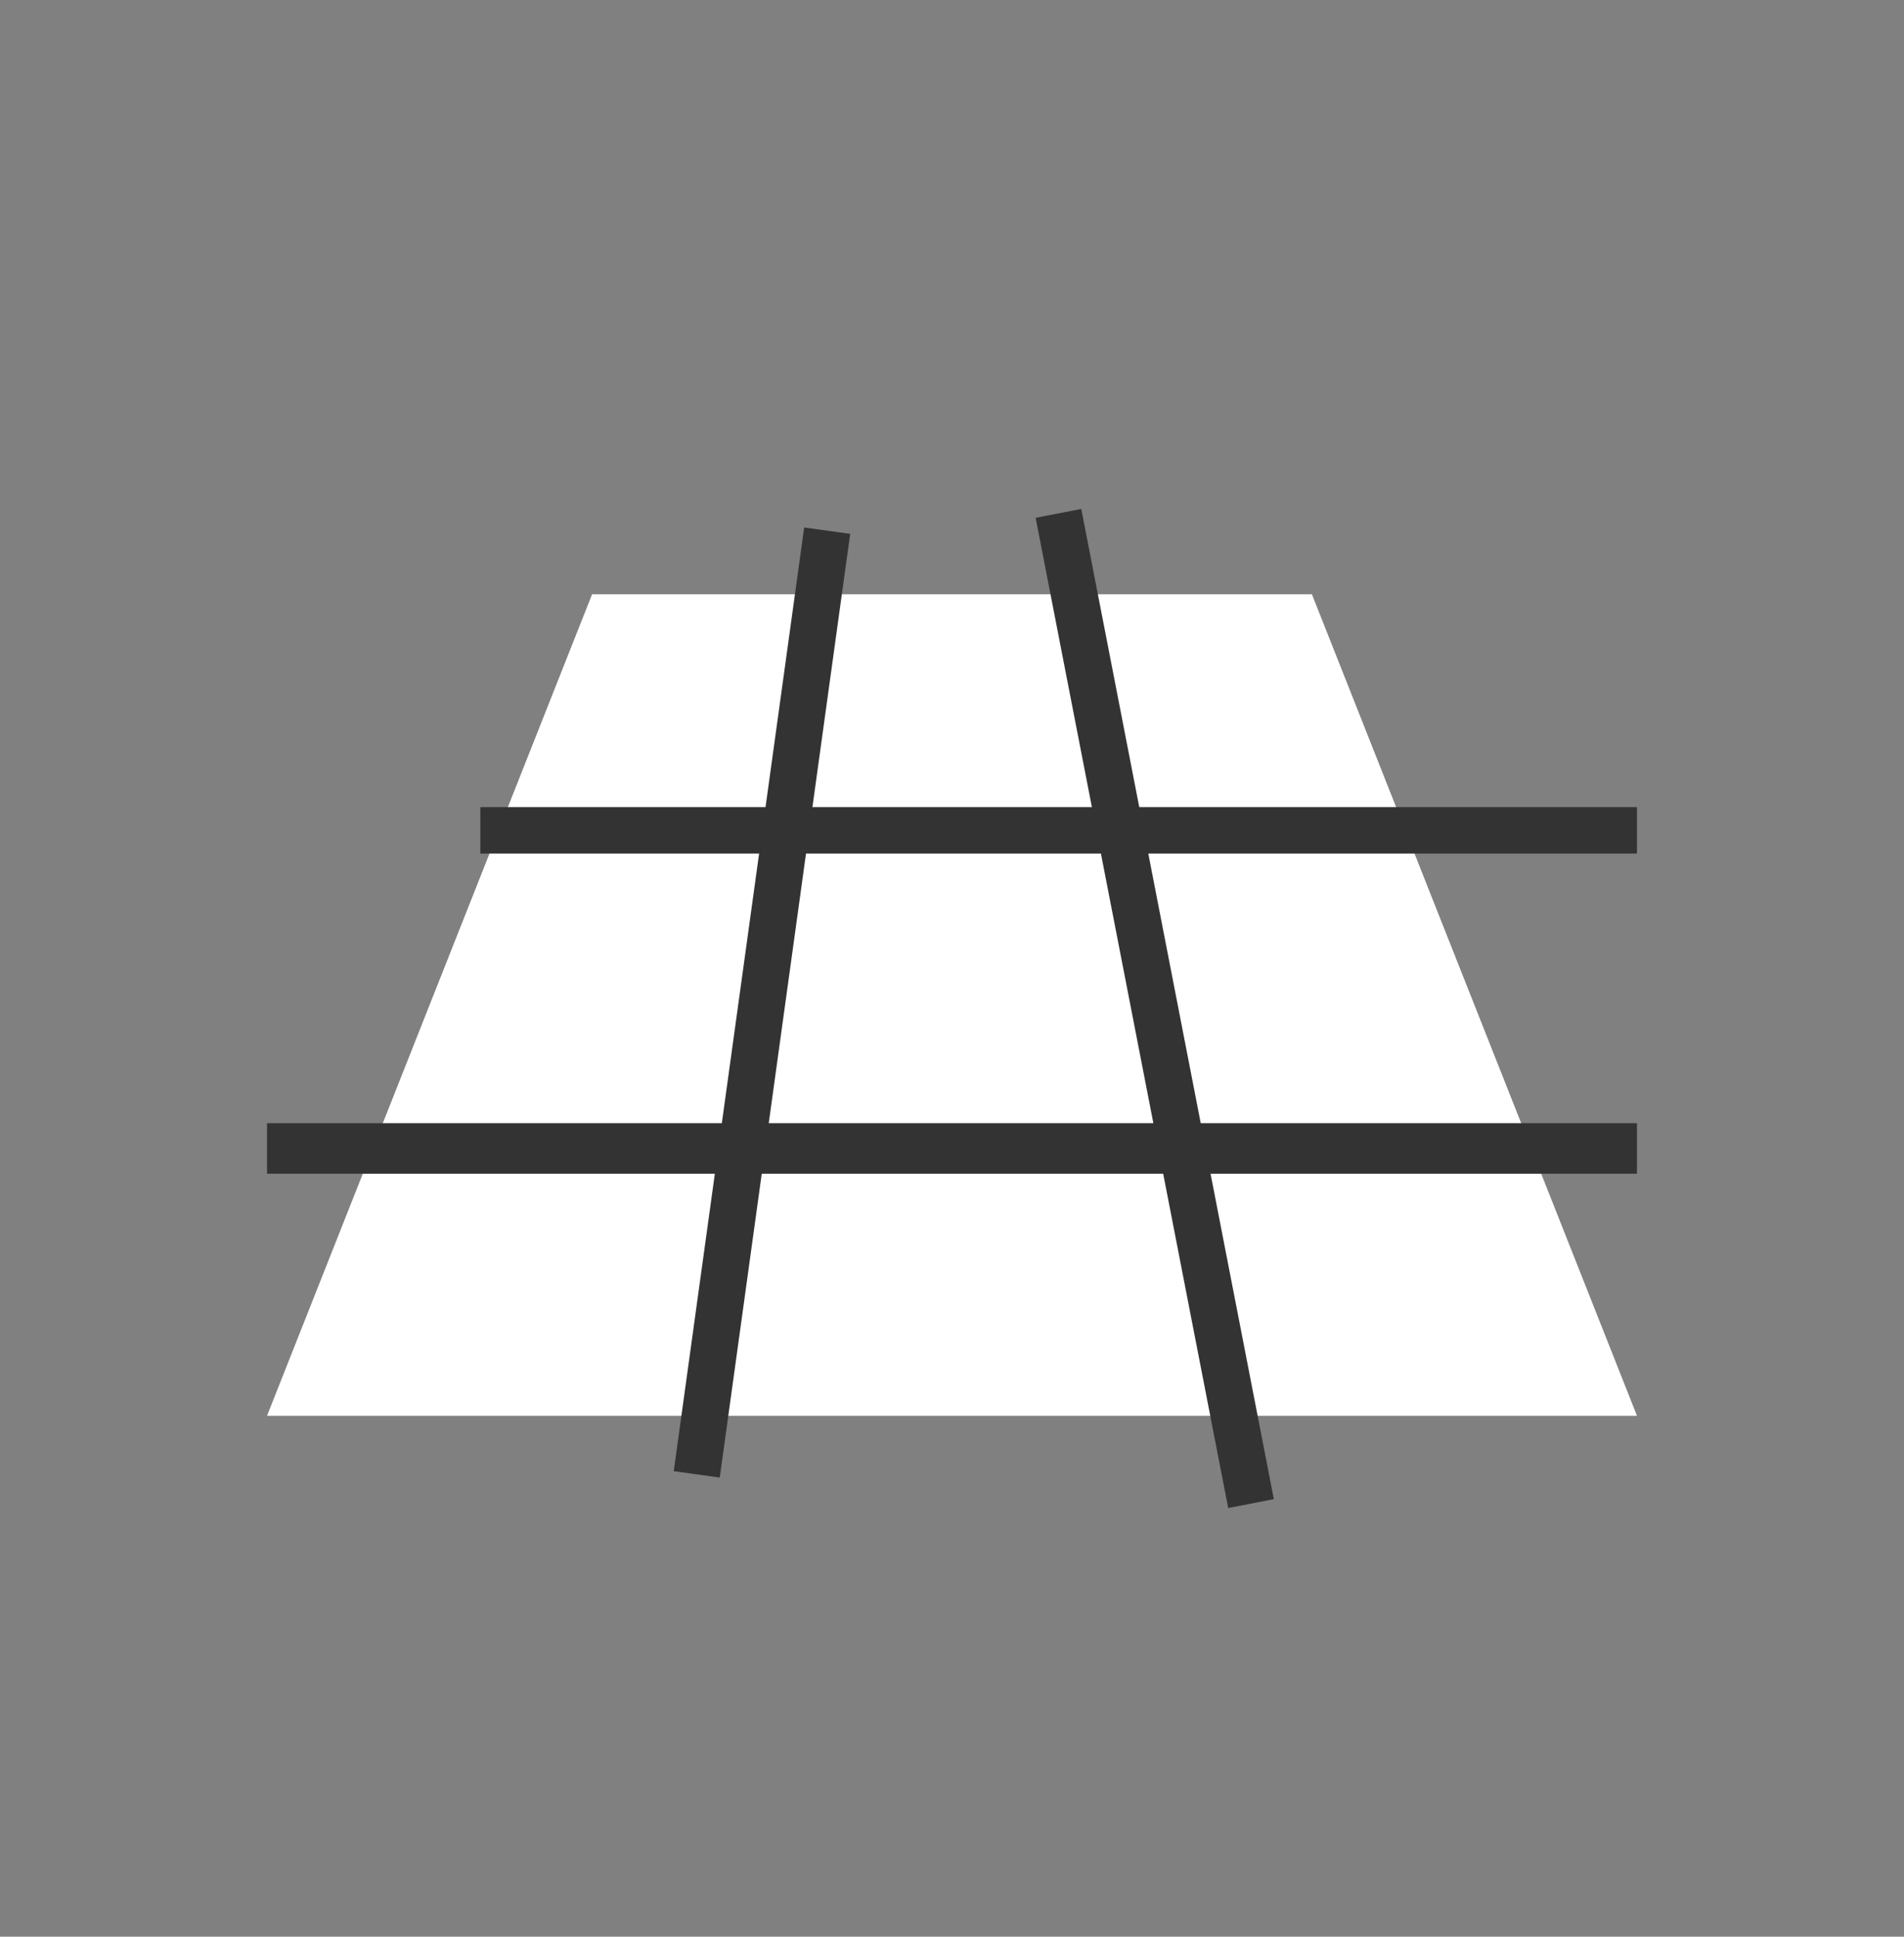 <?xml version="1.0" encoding="utf-8"?>
<!DOCTYPE svg PUBLIC "-//W3C//DTD SVG 1.1//EN" "http://www.w3.org/Graphics/SVG/1.1/DTD/svg11.dtd">
<svg version="1.1" xmlns="http://www.w3.org/2000/svg" xmlns:xlink="http://www.w3.org/1999/xlink" x="0px" y="0px" width="41px"
	 height="41.699px" viewBox="0 0 41 41.699" enable-background="new 0 0 41 41.699" xml:space="preserve">
<rect x="0" y="0" width="41" height="41.699" fill="#808080" stroke="none"/>
<g id="zoom_out">
	<polygon fill="#FFFFFF" points="12.75,12.795 28.25,12.795 35.25,30.483 5.75,30.483 	"/>
	
		<rect x="15.906" y="11.321" transform="matrix(0.991 0.137 -0.137 0.991 3.105 -2.041)" fill="#333333" width="1" height="20.503"/>
	
		<rect x="14.011" y="21.199" transform="matrix(0.191 0.982 -0.982 0.191 41.425 -6.85)" fill="#333333" width="21.711" height="1.001"/>
	<rect x="10.343" y="17.378" fill="#333333" width="24.907" height="1"/>
	<rect x="5.75" y="24.183" fill="#333333" width="29.5" height="1.088"/>
</g>
</svg>
